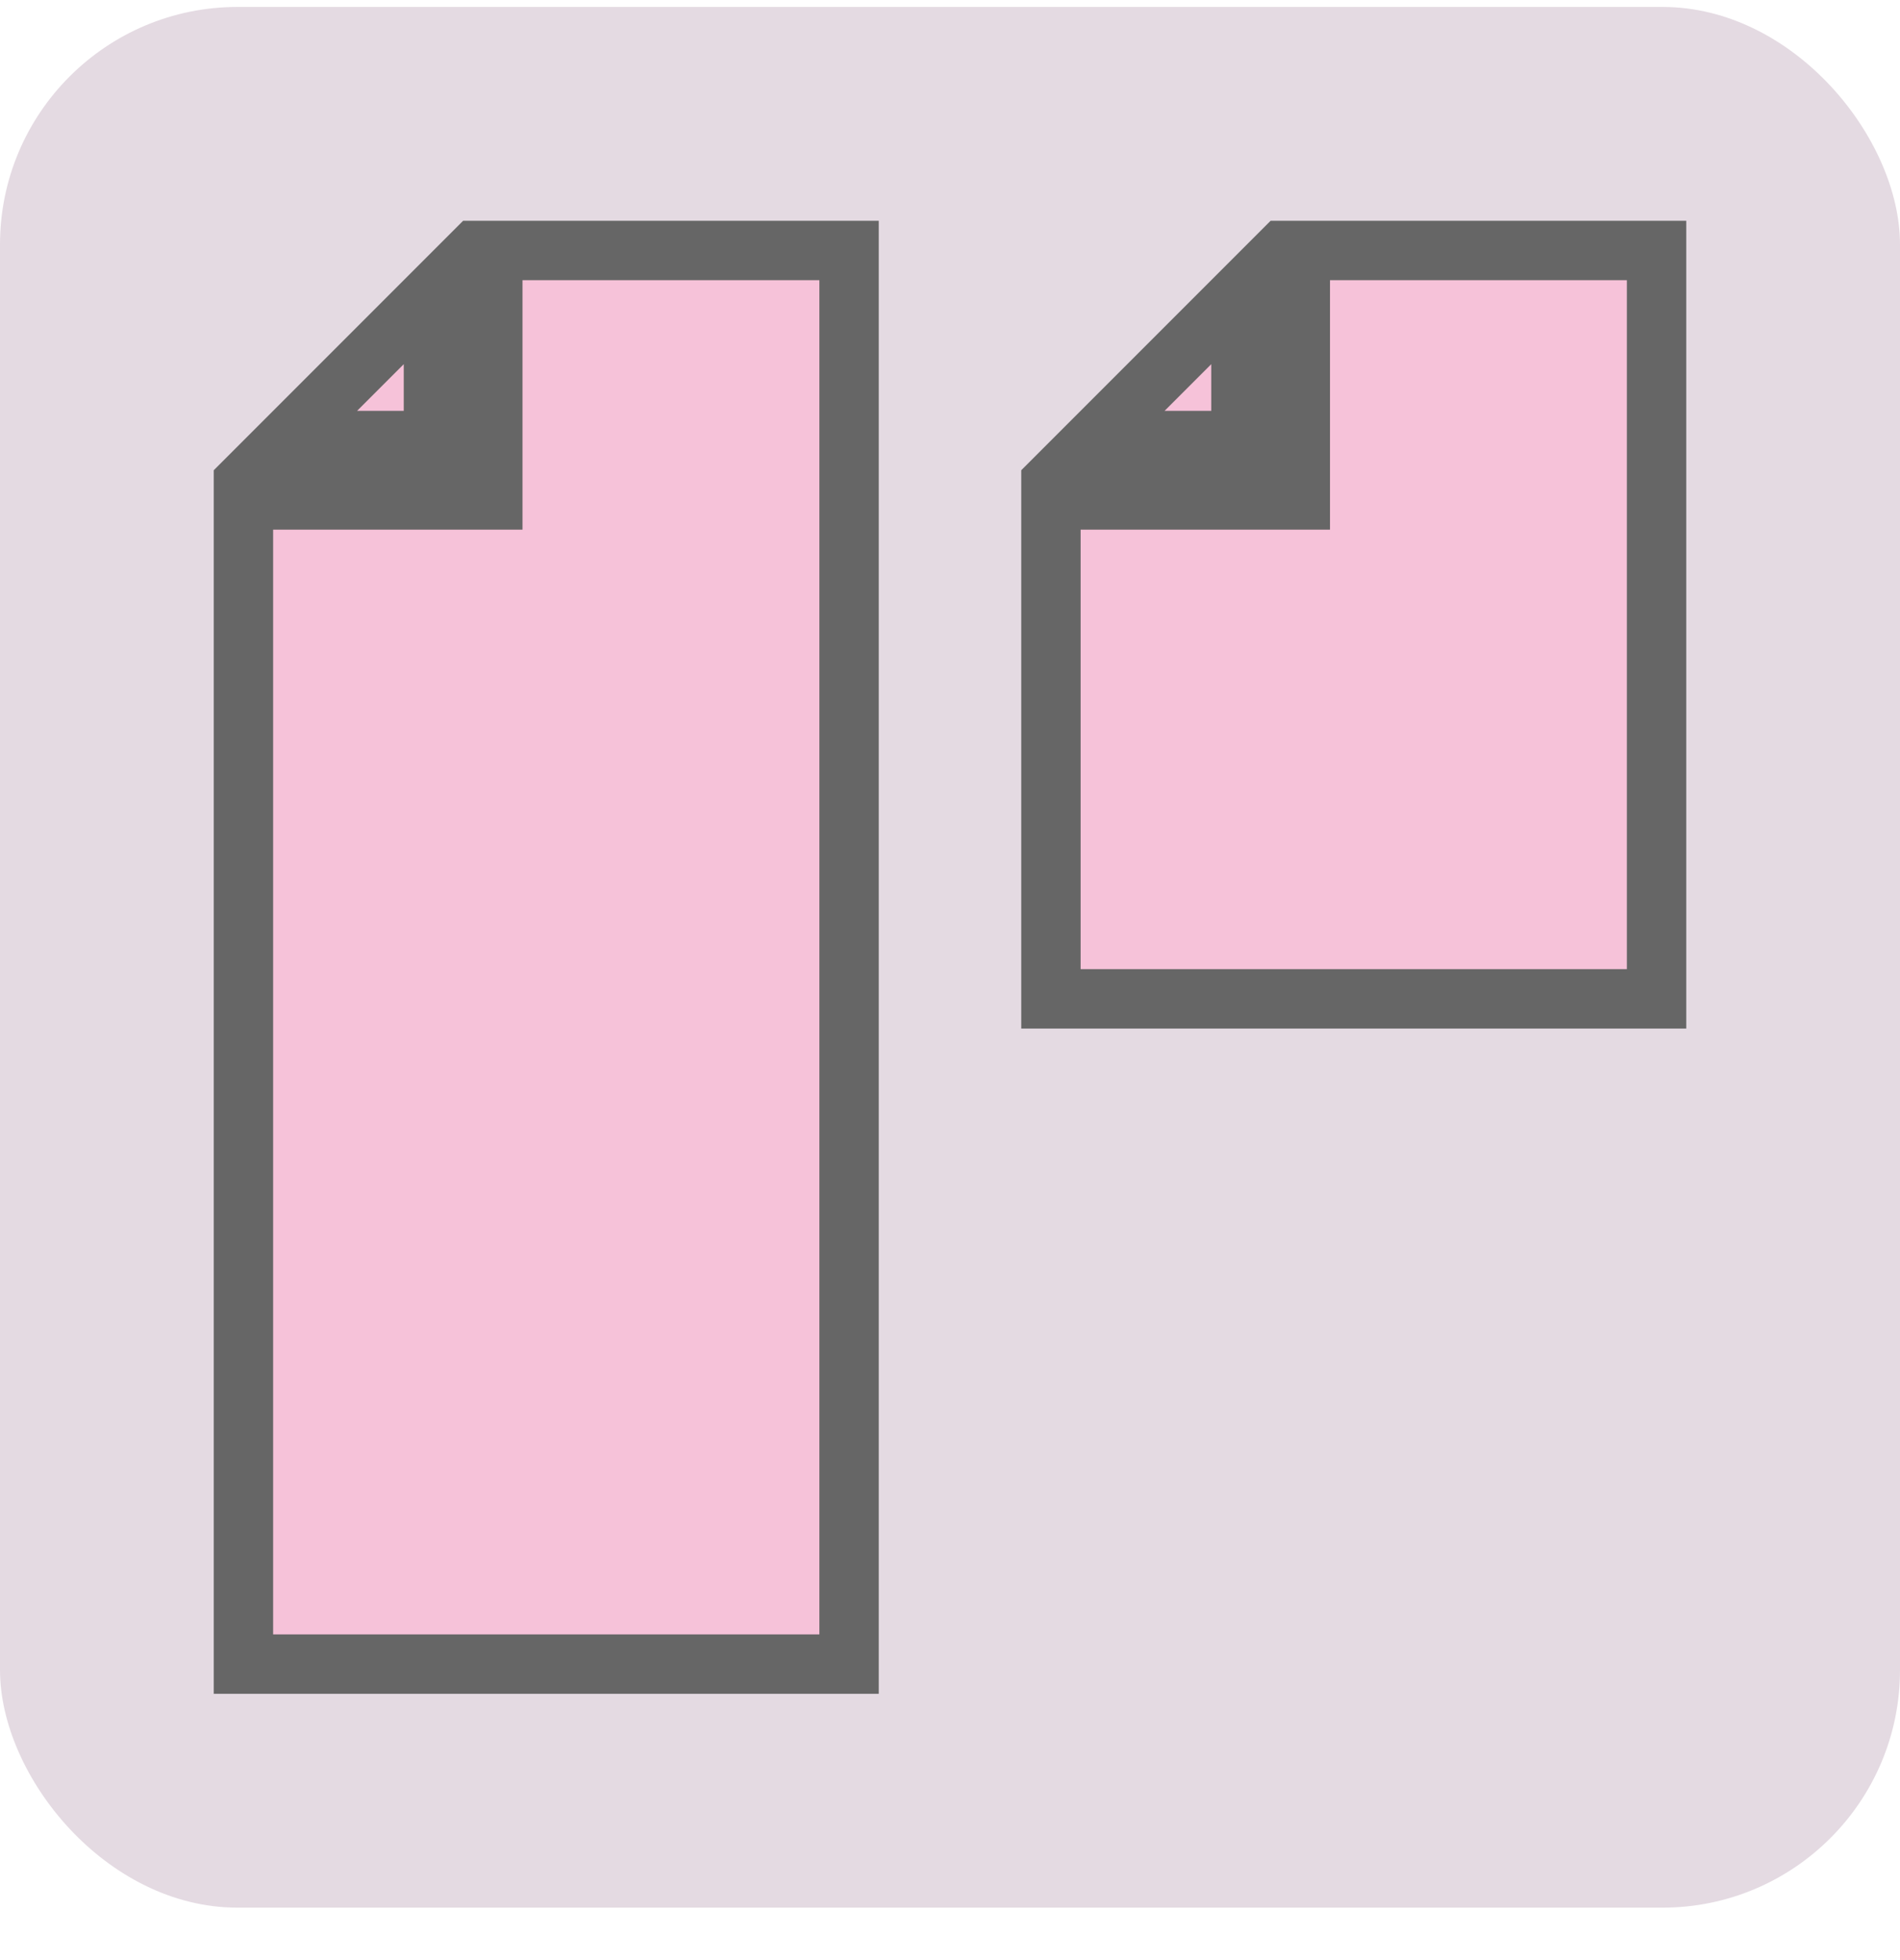 <svg width="32" height="33" viewBox="0 0 32 33" fill="none" xmlns="http://www.w3.org/2000/svg">
<rect y="0.117" width="32" height="32" rx="4" fill="#E4DAE2"/>
<path d="M7.8 8.417H8.3V7.917V4.217H14.3V28.017H4.1V8.417H7.8ZM7.3 7.417H4.807L6.154 6.07L7.3 4.924V7.417Z" fill="#F6C2D9" stroke="#666666"/>
<path d="M21.4 8.417H21.9V7.917V4.217H27.9V16.817H17.7V8.417H21.4ZM20.9 7.417H18.407L19.754 6.07L20.9 4.924V7.417Z" fill="#F6C2D9" stroke="#666666"/>
</svg>

